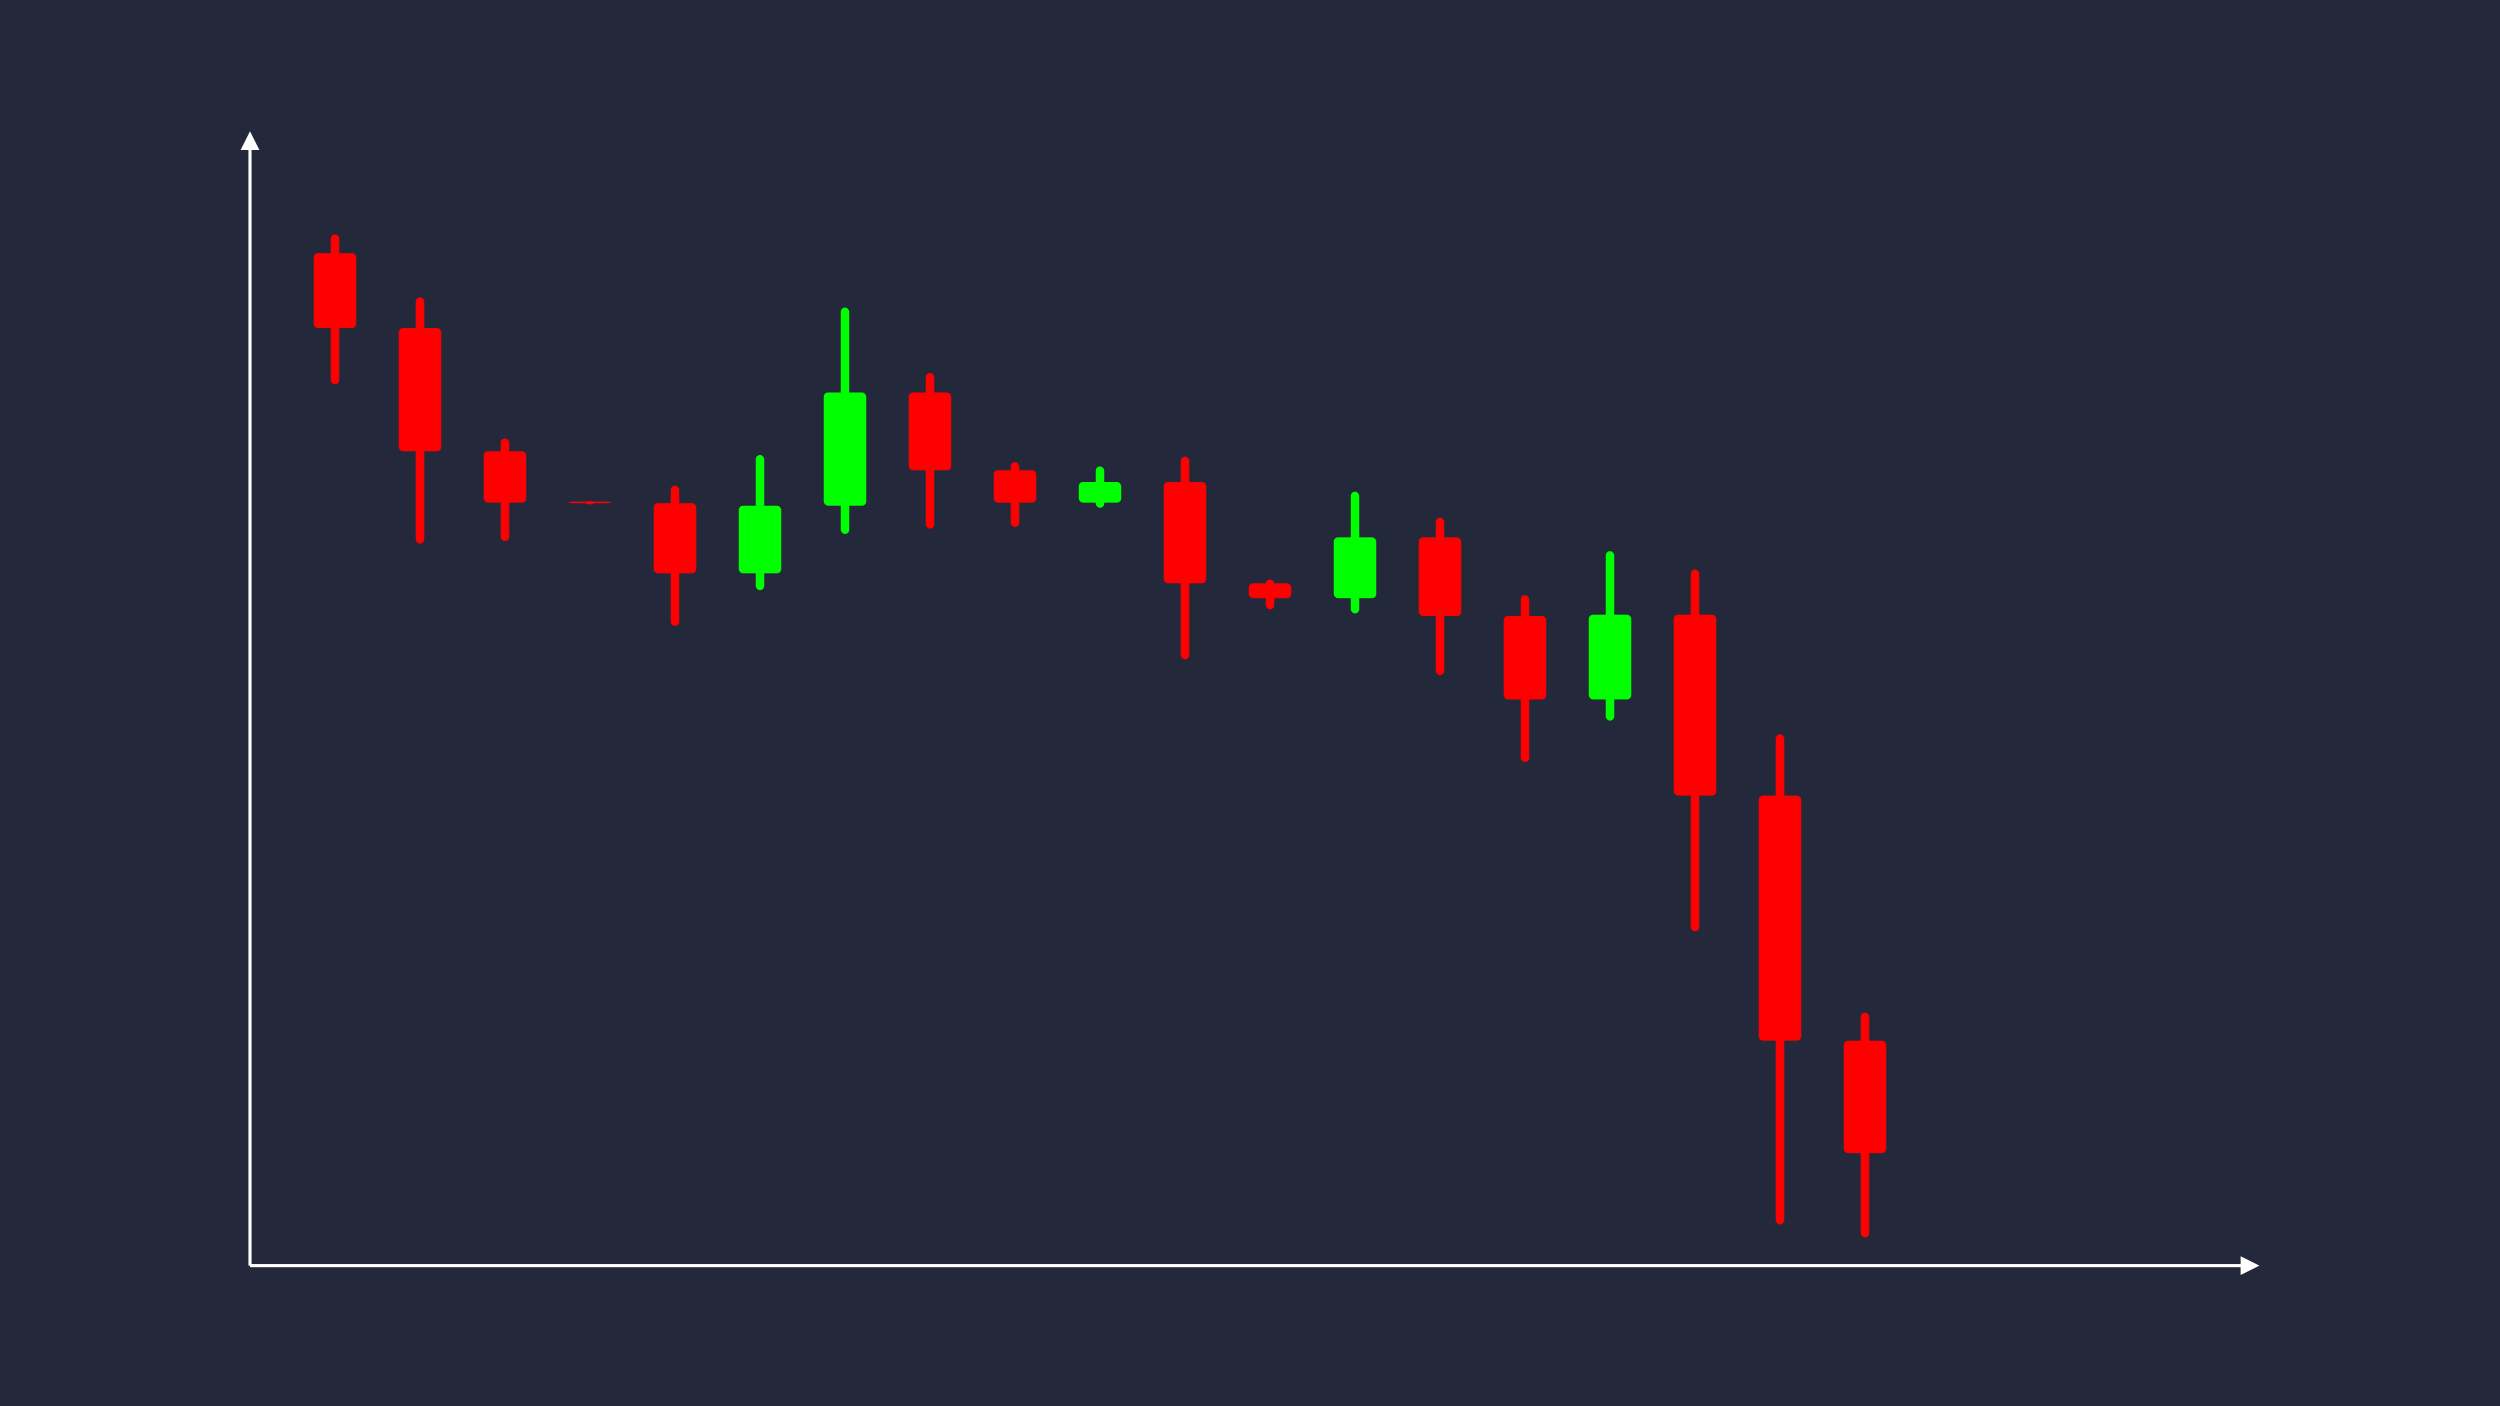 <svg width='1600' height='900' viewBox='0 0 1600 900' fill='none' xmlns='http://www.w3.org/2000/svg'>
            <style>
                .regular {
                    font: normal 36.8px sans-serif;
                }
            </style>

            <defs>
                <marker id='arrow' viewBox='0 0 10 10' refX='5' refY='5' markerWidth='6' markerHeight='6' orient='auto-start-reverse'>
                    <path fill='#fff' d='M 0 0 L 10 5 L 0 10 z' />
                </marker>
            </defs>

            <rect width='1600' height='900' fill='#24283b'/>

            <line x1='160' y1='810' x2='160' y2='90' stroke='#fff' stroke-width='2' marker-end='url(#arrow)'/>
            <line x1='160' y1='810' x2='1440' y2='810' stroke='#fff' stroke-width='2' marker-end='url(#arrow)'/>

            <rect x='200.80' y='162.00' width='27.20' height='47.98' rx='2.72' fill='#f00' /><rect x='211.68' y='150.01' width='5.44' height='95.95' rx='2.72' fill='#f00' />
<rect x='255.20' y='209.98' width='27.20' height='78.81' rx='2.72' fill='#f00' /><rect x='266.08' y='190.27' width='5.44' height='157.62' rx='2.72' fill='#f00' />
<rect x='309.60' y='288.79' width='27.20' height='32.87' rx='2.72' fill='#f00' /><rect x='320.48' y='280.57' width='5.44' height='65.74' rx='2.72' fill='#f00' />
<rect x='364.00' y='321.03' width='27.20' height='1.00' rx='2.72' fill='#f00' /><rect x='374.88' y='320.78' width='5.44' height='2.00' rx='2.72' fill='#f00' />
<rect x='418.40' y='322.03' width='27.20' height='44.89' rx='2.72' fill='#f00' /><rect x='429.28' y='310.80' width='5.44' height='89.78' rx='2.72' fill='#f00' />
<rect x='472.80' y='323.65' width='27.20' height='43.27' rx='2.72' fill='#0f0' /><rect x='483.68' y='291.19' width='5.44' height='86.54' rx='2.72' fill='#0f0' />
<rect x='527.20' y='251.18' width='27.20' height='72.47' rx='2.72' fill='#0f0' /><rect x='538.08' y='196.83' width='5.44' height='144.93' rx='2.72' fill='#0f0' />
<rect x='581.60' y='251.18' width='27.20' height='49.78' rx='2.72' fill='#f00' /><rect x='592.48' y='238.74' width='5.44' height='99.55' rx='2.72' fill='#f00' />
<rect x='636.00' y='300.96' width='27.20' height='20.73' rx='2.72' fill='#f00' /><rect x='646.88' y='295.78' width='5.44' height='41.46' rx='2.72' fill='#f00' />
<rect x='690.40' y='308.46' width='27.20' height='13.23' rx='2.72' fill='#0f0' /><rect x='701.28' y='298.54' width='5.44' height='26.45' rx='2.72' fill='#0f0' />
<rect x='744.80' y='308.46' width='27.20' height='64.87' rx='2.72' fill='#f00' /><rect x='755.68' y='292.24' width='5.44' height='129.74' rx='2.72' fill='#f00' />
<rect x='799.20' y='373.33' width='27.20' height='9.53' rx='2.72' fill='#f00' /><rect x='810.08' y='370.95' width='5.44' height='19.07' rx='2.72' fill='#f00' />
<rect x='853.60' y='343.89' width='27.20' height='38.97' rx='2.72' fill='#0f0' /><rect x='864.48' y='314.66' width='5.44' height='77.94' rx='2.72' fill='#0f0' />
<rect x='908.00' y='343.89' width='27.20' height='50.36' rx='2.72' fill='#f00' /><rect x='918.88' y='331.30' width='5.44' height='100.72' rx='2.72' fill='#f00' />
<rect x='962.40' y='394.25' width='27.20' height='53.39' rx='2.72' fill='#f00' /><rect x='973.28' y='380.90' width='5.44' height='106.78' rx='2.72' fill='#f00' />
<rect x='1016.80' y='393.40' width='27.20' height='54.24' rx='2.72' fill='#0f0' /><rect x='1027.68' y='352.72' width='5.44' height='108.49' rx='2.72' fill='#0f0' />
<rect x='1071.20' y='393.40' width='27.20' height='115.79' rx='2.72' fill='#f00' /><rect x='1082.08' y='364.45' width='5.44' height='231.58' rx='2.72' fill='#f00' />
<rect x='1125.60' y='509.19' width='27.20' height='156.85' rx='2.72' fill='#f00' /><rect x='1136.48' y='469.98' width='5.44' height='313.70' rx='2.72' fill='#f00' />
<rect x='1180.00' y='666.05' width='27.20' height='71.96' rx='2.72' fill='#f00' /><rect x='1190.88' y='648.06' width='5.44' height='143.91' rx='2.72' fill='#f00' />

        </svg>